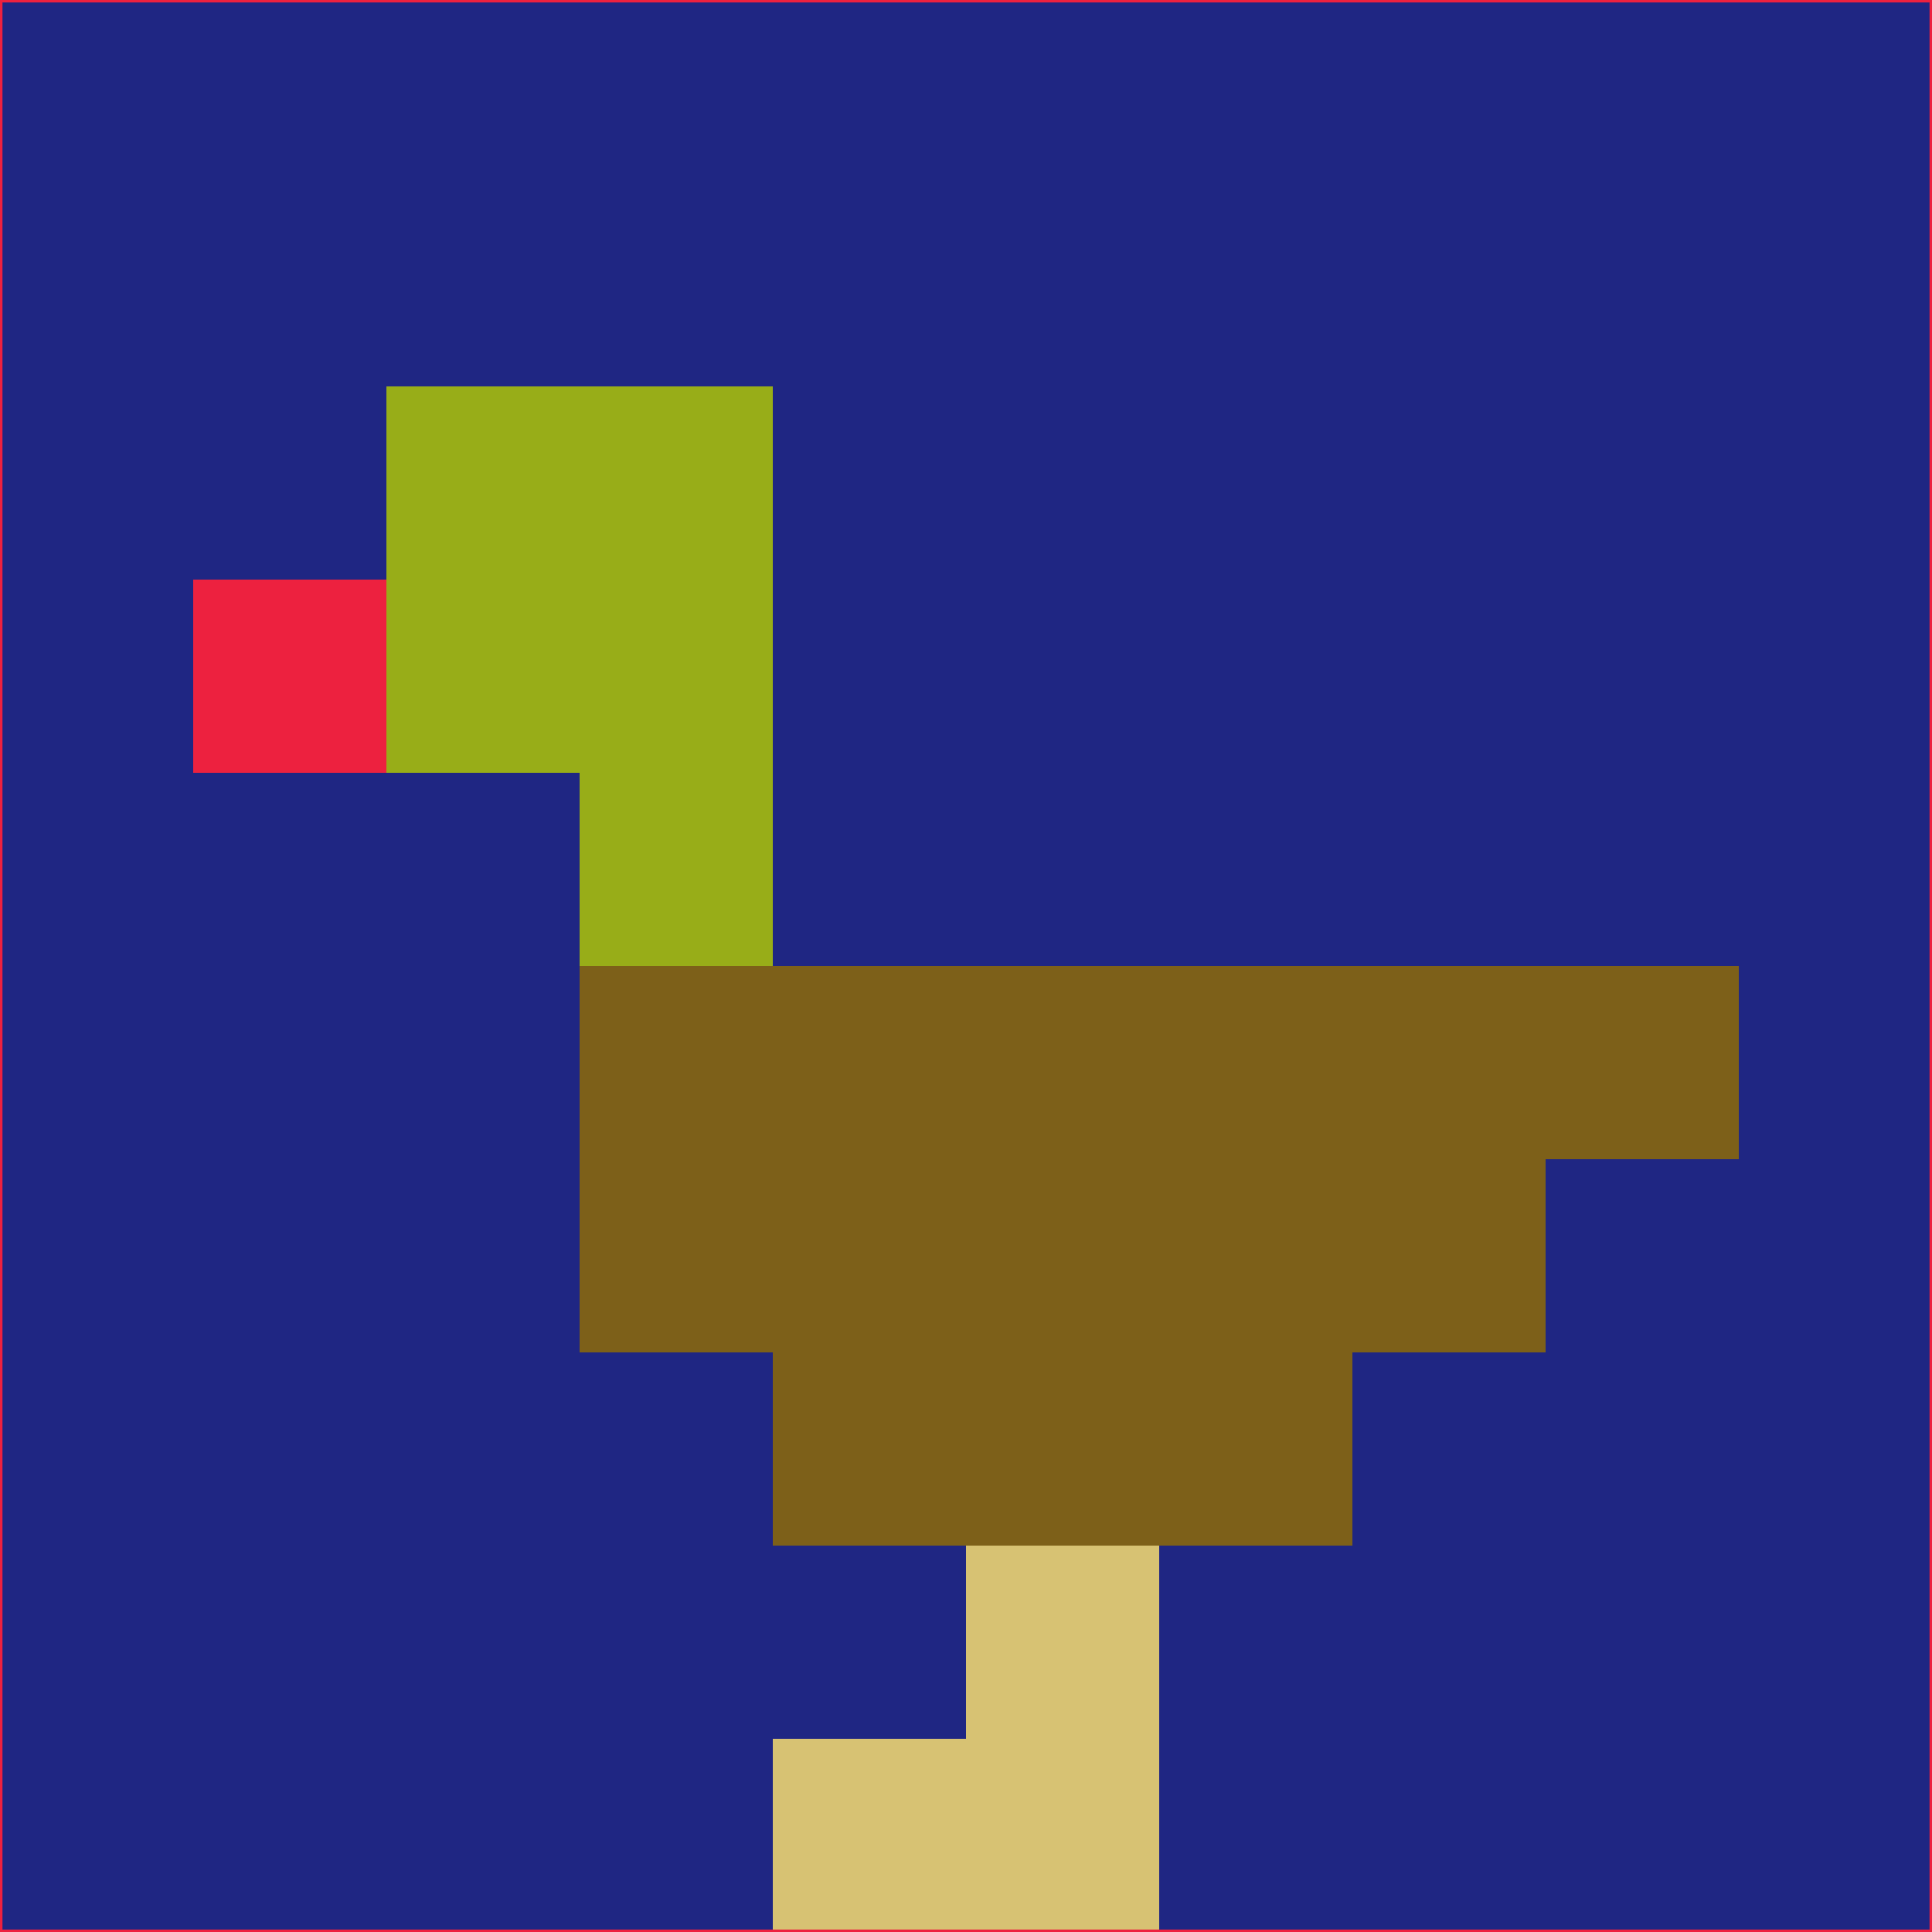 <svg xmlns="http://www.w3.org/2000/svg" version="1.1" width="785" height="785">
  <title>'goose-pfp-694263' by Dmitri Cherniak (Cyberpunk Edition)</title>
  <desc>
    seed=702716
    backgroundColor=#1f2683
    padding=20
    innerPadding=0
    timeout=500
    dimension=1
    border=false
    Save=function(){return n.handleSave()}
    frame=12

    Rendered at 2024-09-15T22:37:00.408Z
    Generated in 1ms
    Modified for Cyberpunk theme with new color scheme
  </desc>
  <defs/>
  <rect width="100%" height="100%" fill="#1f2683"/>
  <g>
    <g id="0-0">
      <rect x="0" y="0" height="785" width="785" fill="#1f2683"/>
      <g>
        <!-- Neon blue -->
        <rect id="0-0-2-2-2-2" x="157" y="157" width="157" height="157" fill="#98ad18"/>
        <rect id="0-0-3-2-1-4" x="235.5" y="157" width="78.5" height="314" fill="#98ad18"/>
        <!-- Electric purple -->
        <rect id="0-0-4-5-5-1" x="314" y="392.5" width="392.5" height="78.5" fill="#7d6019"/>
        <rect id="0-0-3-5-5-2" x="235.5" y="392.5" width="392.5" height="157" fill="#7d6019"/>
        <rect id="0-0-4-5-3-3" x="314" y="392.5" width="235.5" height="235.5" fill="#7d6019"/>
        <!-- Neon pink -->
        <rect id="0-0-1-3-1-1" x="78.5" y="235.5" width="78.5" height="78.5" fill="#ed213f"/>
        <!-- Cyber yellow -->
        <rect id="0-0-5-8-1-2" x="392.5" y="628" width="78.5" height="157" fill="#d7c273"/>
        <rect id="0-0-4-9-2-1" x="314" y="706.5" width="157" height="78.5" fill="#d7c273"/>
      </g>
      <rect x="0" y="0" stroke="#ed213f" stroke-width="2" height="785" width="785" fill="none"/>
    </g>
  </g>
  <script xmlns=""/>
</svg>